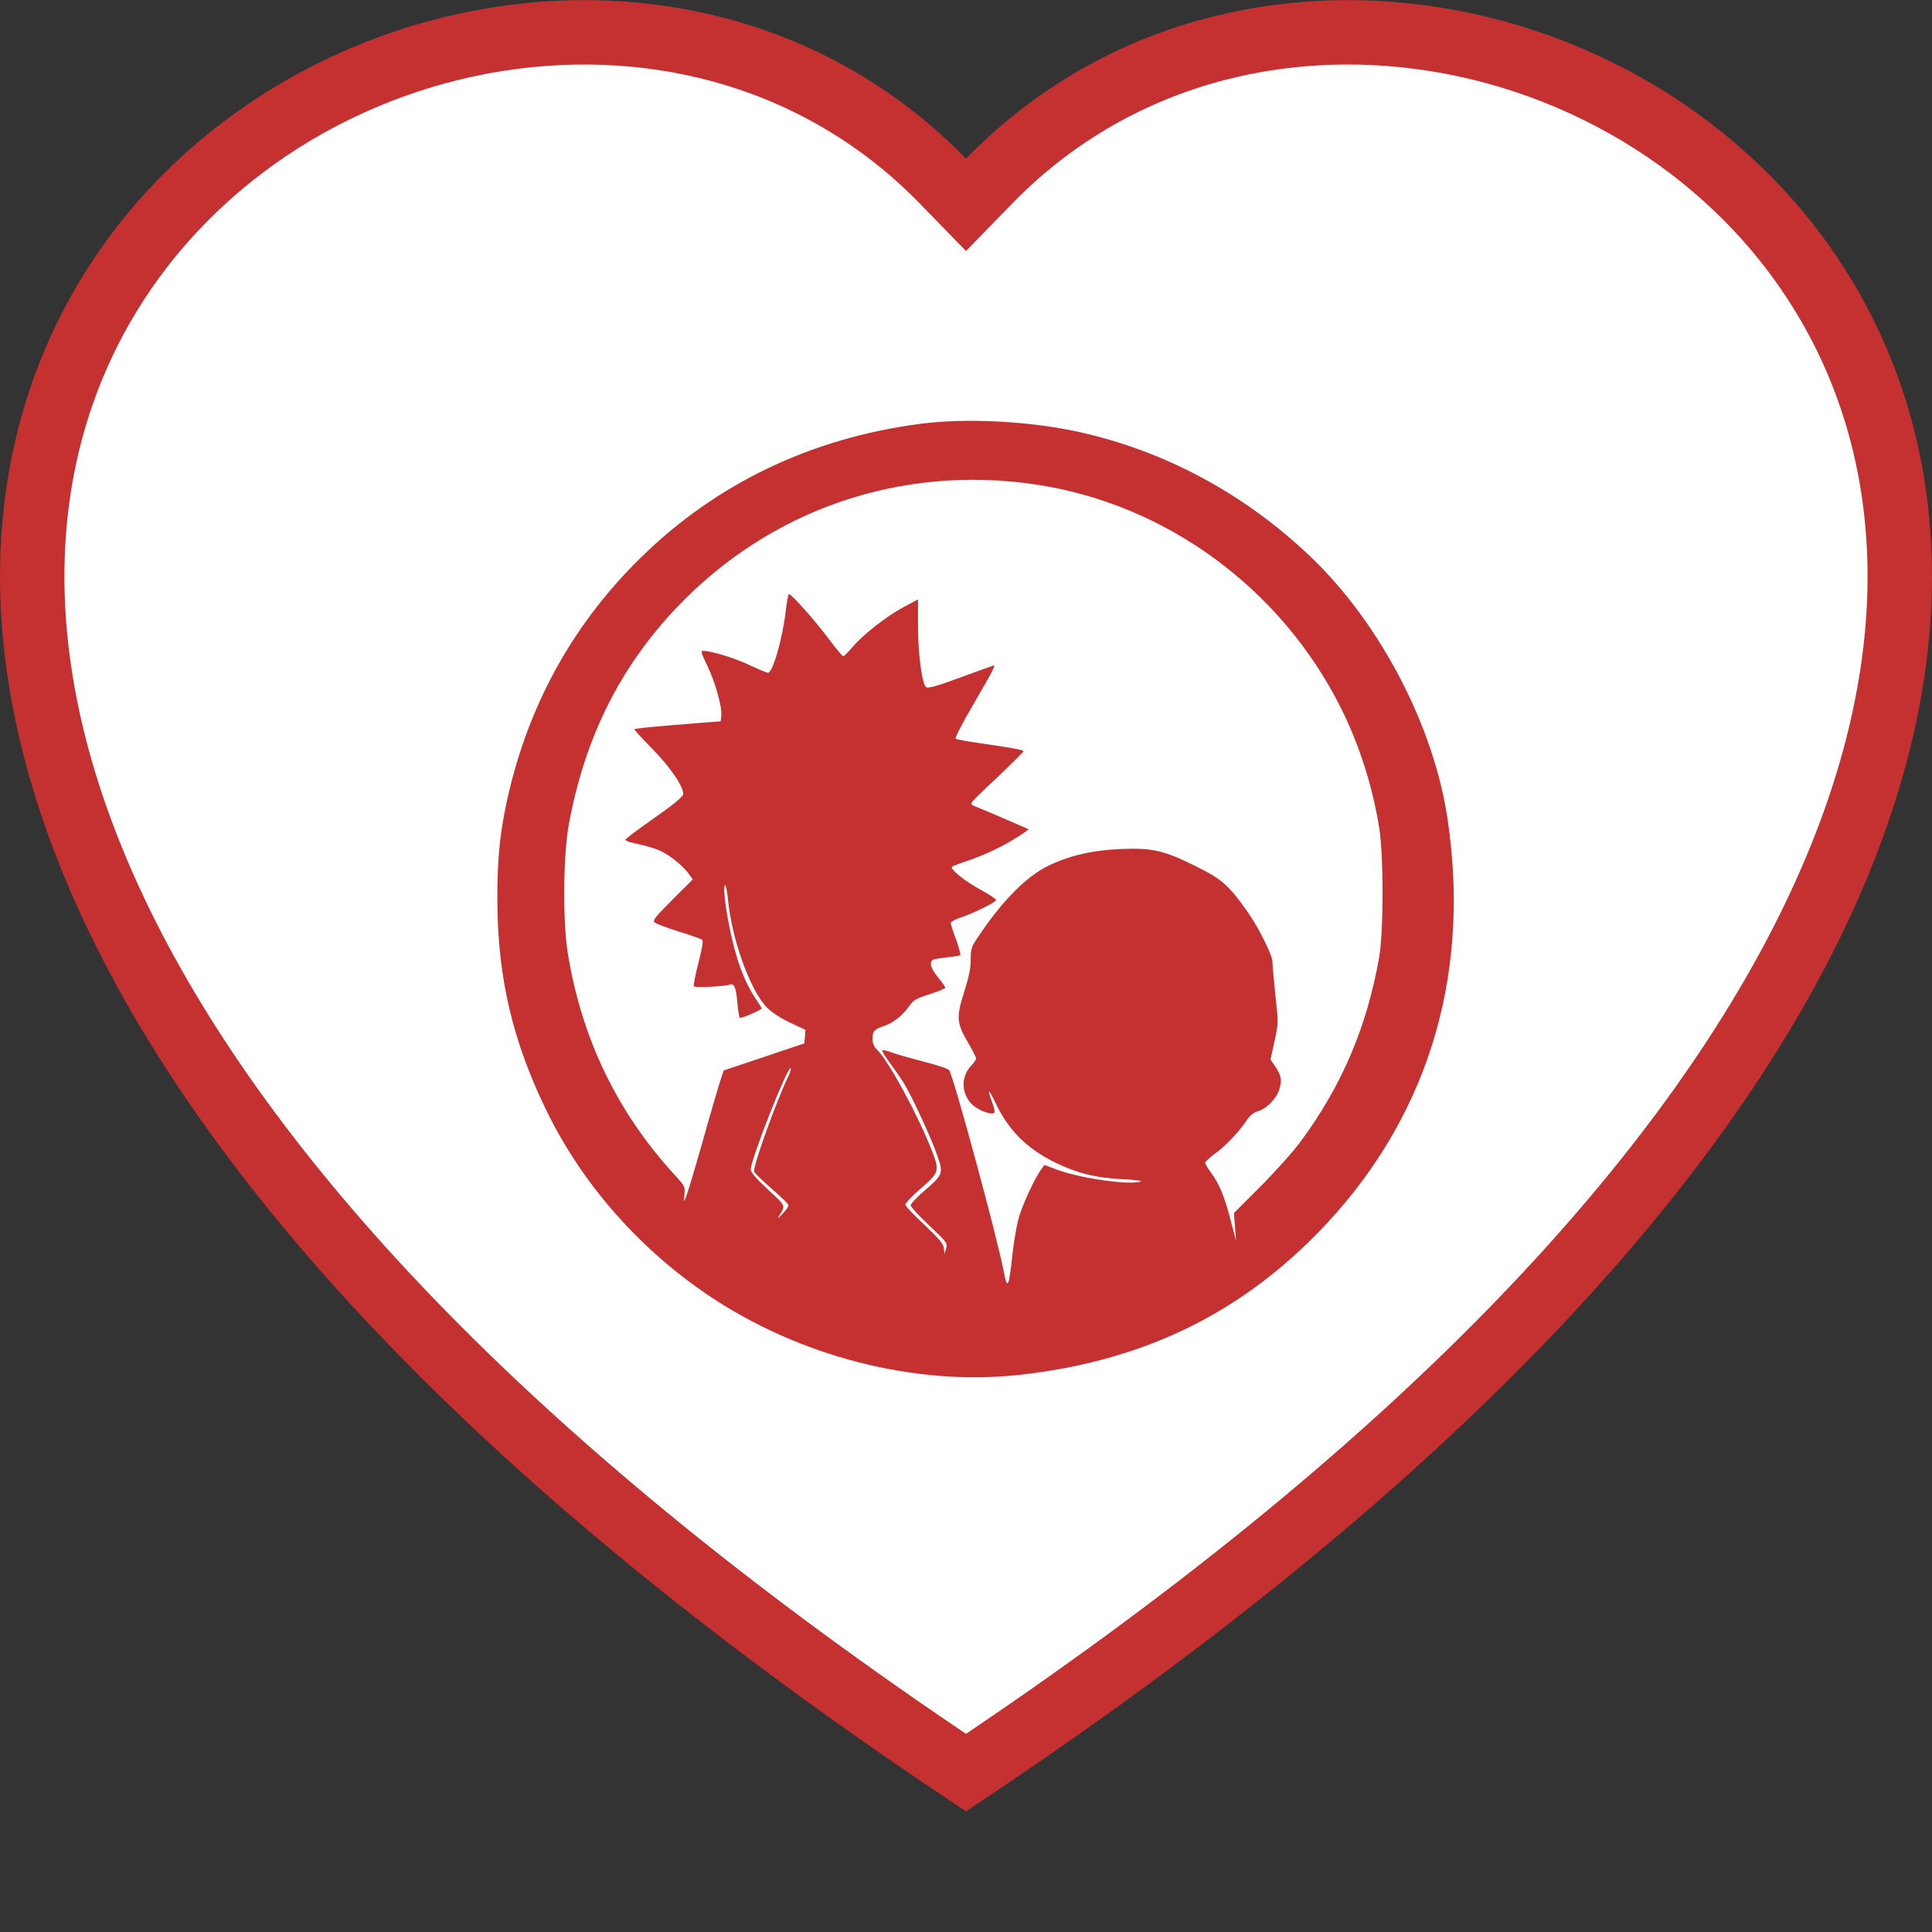 <svg width="120" height="120" viewBox="0 0 120 120" fill="none" xmlns="http://www.w3.org/2000/svg">
<rect x="0" y="0" width="120" height="120" fill="#333333" stroke="none"/>
<g clip-path="url(#clip0_282_2)">
<path d="M58.566 11.25L60 12.723L61.434 11.25C77.006 -4.758 104.535 1.141 114.391 20.388C119.253 29.883 119.87 42.833 112.047 58.267C104.299 73.553 88.276 91.235 60 110.1C31.724 91.237 15.7 73.556 7.953 58.27C0.13 42.837 0.747 29.886 5.609 20.391C15.465 1.143 42.994 -4.758 58.566 11.25Z" fill="white" stroke="#C53030" stroke-width="4"/>
<g clip-path="url(#clip1_282_2)">
<path d="M57.131 26.329C50.379 27.216 44.508 30.024 39.811 34.627C35.758 38.594 33.037 43.38 31.671 48.95C31.084 51.348 30.88 53.19 30.892 55.884C30.903 60.771 31.863 64.796 34.064 69.229C36.266 73.639 39.743 77.583 43.989 80.448C49.657 84.267 56.849 86.109 63.341 85.393C70.793 84.563 76.743 81.755 81.756 76.674C88.53 69.797 91.375 60.908 89.93 50.996C89.095 45.176 85.764 38.765 81.44 34.616C77.353 30.706 72.441 28.046 67.067 26.841C63.984 26.159 60.021 25.943 57.131 26.329ZM64.255 30.081C72.396 31.274 79.588 36.537 83.314 44.028C84.443 46.301 85.256 48.87 85.662 51.394C85.945 53.144 85.945 57.839 85.662 59.464C84.906 63.761 83.37 67.398 80.796 70.888C80.367 71.479 79.249 72.73 78.323 73.662L76.641 75.344L76.709 76.219L76.777 77.083L76.449 75.833C76.065 74.344 75.727 73.514 75.23 72.855C75.027 72.582 74.857 72.298 74.857 72.218C74.868 72.15 75.151 71.877 75.501 71.627C76.133 71.172 77.002 70.252 77.477 69.524C77.646 69.285 77.883 69.092 78.12 69.024C78.685 68.865 79.328 68.194 79.475 67.614C79.633 67.057 79.577 66.796 79.193 66.216L78.911 65.807L79.159 64.682C79.407 63.568 79.407 63.545 79.215 61.794C79.114 60.828 79.035 59.896 79.035 59.737C79.035 59.339 78.165 57.589 77.477 56.623C76.325 54.986 75.896 54.599 74.225 53.781C72.283 52.815 71.572 52.655 69.607 52.735C67.891 52.803 66.446 53.133 65.125 53.769C63.792 54.406 62.279 55.918 60.823 58.089C60.326 58.816 60.292 58.907 60.292 59.612C60.292 60.158 60.179 60.692 59.886 61.613C59.389 63.17 59.412 63.534 60.123 64.75C60.405 65.227 60.631 65.682 60.631 65.739C60.631 65.807 60.484 66.023 60.292 66.228C59.694 66.876 59.705 67.876 60.326 68.547C60.676 68.922 61.534 69.274 61.749 69.126C61.805 69.092 61.76 68.808 61.636 68.501C61.297 67.603 61.388 67.569 61.805 68.444C62.629 70.195 63.747 71.32 65.543 72.207C66.897 72.866 68.06 73.162 69.72 73.241C70.465 73.275 70.973 73.343 70.849 73.389C70.172 73.628 67.055 73.184 65.621 72.639L64.876 72.355L64.684 72.616C64.267 73.162 63.442 74.969 63.239 75.776C63.126 76.242 62.968 77.186 62.889 77.868C62.663 79.993 62.573 80.186 62.336 78.936C61.941 76.867 59.288 67.069 58.96 66.478C58.915 66.387 58.204 66.148 57.379 65.944C56.555 65.728 55.652 65.478 55.37 65.364C55.099 65.261 54.839 65.205 54.805 65.239C54.771 65.273 54.963 65.603 55.234 65.966C55.505 66.33 55.889 66.887 56.092 67.194C56.623 68.046 57.854 70.706 58.215 71.763C58.61 72.889 58.576 72.968 57.391 73.98C56.939 74.367 56.566 74.764 56.566 74.867C56.566 74.958 57.086 75.526 57.718 76.117C58.813 77.151 58.858 77.22 58.768 77.538L58.666 77.879L58.621 77.526C58.599 77.254 58.328 76.947 57.413 76.072C56.758 75.469 56.228 74.901 56.228 74.81C56.228 74.73 56.634 74.31 57.12 73.878C58.362 72.809 58.373 72.741 57.865 71.434C57.007 69.24 55.166 65.853 54.489 65.216C54.275 65.011 54.195 64.818 54.195 64.511C54.195 64.045 54.297 63.931 54.873 63.738C55.46 63.545 56.036 63.102 56.431 62.545C56.747 62.101 56.883 62.022 57.752 61.749C58.283 61.578 58.712 61.397 58.712 61.351C58.712 61.294 58.508 60.999 58.26 60.703C57.775 60.112 57.684 59.692 58.012 59.589C58.113 59.555 58.508 59.498 58.881 59.453C59.254 59.419 59.592 59.362 59.638 59.328C59.683 59.305 59.57 58.873 59.389 58.373C59.197 57.873 59.05 57.395 59.05 57.327C59.05 57.248 59.344 57.1 59.705 56.975C60.507 56.713 61.873 56.031 61.873 55.895C61.873 55.838 61.455 55.565 60.959 55.293C59.976 54.77 58.983 53.974 59.129 53.838C59.175 53.792 59.581 53.633 60.01 53.497C61.094 53.133 62.246 52.599 63.149 52.019C63.567 51.757 63.905 51.519 63.883 51.507C63.837 51.473 60.778 50.155 60.484 50.052C60.349 49.996 60.315 49.927 60.371 49.825C60.417 49.734 61.162 49.007 62.02 48.211C62.867 47.404 63.567 46.71 63.567 46.665C63.567 46.574 62.867 46.449 60.8 46.153C60.055 46.04 59.4 45.926 59.355 45.881C59.299 45.835 59.818 44.835 60.507 43.664C61.625 41.743 61.839 41.334 61.726 41.334C61.704 41.334 60.778 41.663 59.671 42.073C58.057 42.664 57.616 42.778 57.504 42.664C57.255 42.414 57.018 40.538 57.018 38.856V37.23L56.103 37.719C55.031 38.299 53.597 39.424 52.931 40.209C52.682 40.515 52.423 40.766 52.378 40.766C52.321 40.766 51.892 40.243 51.407 39.595C50.571 38.481 49.16 36.901 49.002 36.901C48.957 36.901 48.866 37.401 48.798 38.003C48.595 39.708 47.997 41.788 47.703 41.788C47.624 41.788 47.082 41.561 46.506 41.288C45.581 40.856 44.169 40.424 43.65 40.424C43.514 40.424 43.582 40.629 43.91 41.3C44.406 42.311 44.858 43.892 44.802 44.437L44.768 44.801L43.752 44.88C40.793 45.108 39.405 45.244 39.405 45.301C39.405 45.346 39.901 45.881 40.511 46.506C41.651 47.665 42.487 48.904 42.431 49.336C42.408 49.495 41.832 49.973 40.647 50.803C39.687 51.473 38.885 52.076 38.863 52.133C38.84 52.189 38.964 52.269 39.145 52.314C40.353 52.576 40.873 52.746 41.301 52.996C41.889 53.349 42.498 53.872 42.803 54.304L43.029 54.622L41.764 55.884C40.703 56.952 40.523 57.168 40.658 57.293C40.748 57.373 41.426 57.634 42.171 57.861C42.916 58.089 43.571 58.328 43.627 58.384C43.684 58.441 43.593 59.021 43.379 59.817C43.187 60.556 43.063 61.203 43.097 61.26C43.153 61.362 45.016 61.272 45.321 61.158C45.603 61.056 45.716 61.328 45.795 62.227C45.84 62.749 45.908 63.193 45.953 63.215C46.044 63.272 47.308 62.727 47.308 62.636C47.308 62.602 47.161 62.363 46.981 62.101C46.224 60.987 45.705 59.589 45.298 57.532C45.028 56.225 44.903 54.974 45.039 54.974C45.084 54.974 45.163 55.338 45.208 55.781C45.434 58.316 46.597 61.533 47.658 62.602C47.929 62.874 48.516 63.261 49.081 63.522L50.029 63.966L49.995 64.386L49.961 64.807L47.455 65.648L44.948 66.489L44.723 67.183C44.598 67.569 44.079 69.331 43.582 71.116C42.656 74.355 42.374 75.174 42.51 74.207C42.566 73.73 42.544 73.684 41.968 73.048C38.366 69.138 36.142 64.557 35.272 59.237C34.945 57.293 34.979 53.133 35.329 51.223C36.311 45.858 38.479 41.482 42.024 37.742C47.805 31.66 55.9 28.864 64.255 30.081ZM48.979 66.819C48.166 68.513 46.721 72.57 46.845 72.787C46.902 72.889 47.387 73.355 47.929 73.832C48.482 74.31 48.945 74.753 48.968 74.833C49.002 74.912 48.832 75.162 48.595 75.401C48.347 75.662 48.257 75.719 48.369 75.549C48.81 74.855 48.844 74.946 47.703 73.889C46.935 73.173 46.631 72.821 46.631 72.627C46.631 72.036 48.866 66.341 49.103 66.341C49.16 66.341 49.103 66.557 48.979 66.819Z" fill="#C53030"/>
</g>
</g>
<defs>
<clipPath id="clip0_282_2">
<rect width="120" height="120" fill="white"/>
</clipPath>
<clipPath id="clip1_282_2">
<rect width="59.406" height="59.406" fill="white" transform="translate(30.891 26.139)"/>
</clipPath>
</defs>
</svg>

